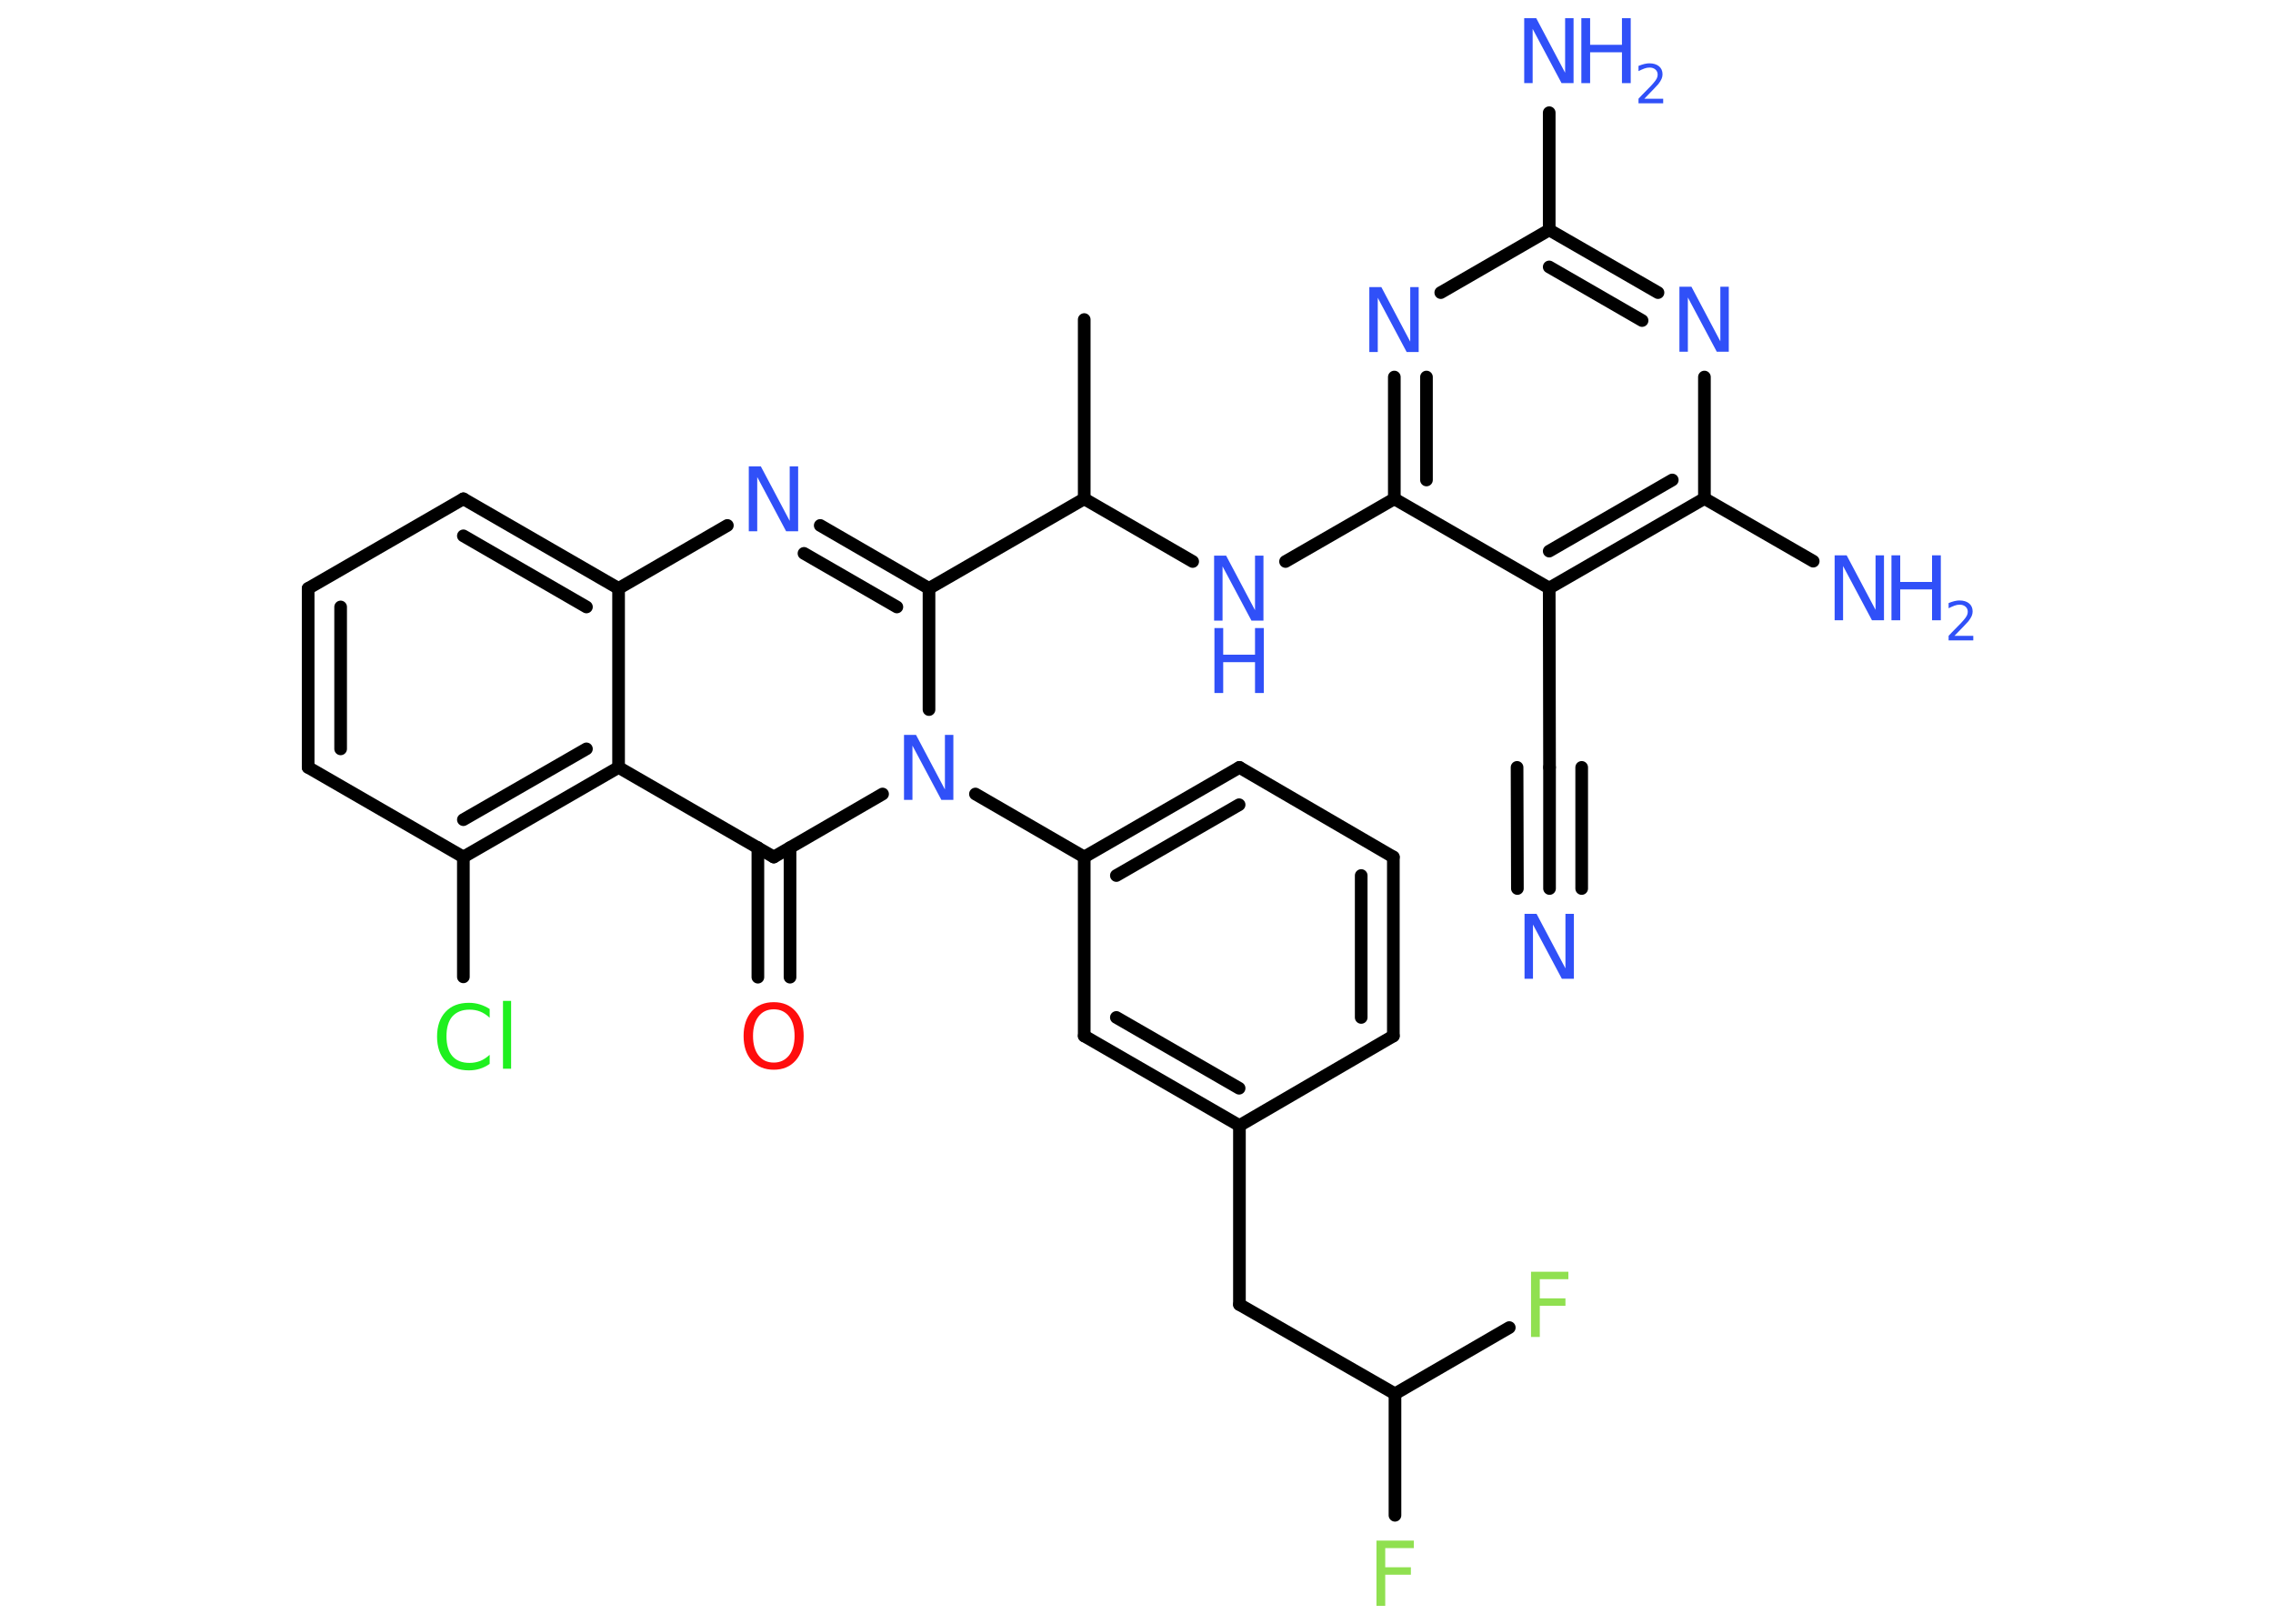 <?xml version='1.0' encoding='UTF-8'?>
<!DOCTYPE svg PUBLIC "-//W3C//DTD SVG 1.1//EN" "http://www.w3.org/Graphics/SVG/1.1/DTD/svg11.dtd">
<svg version='1.2' xmlns='http://www.w3.org/2000/svg' xmlns:xlink='http://www.w3.org/1999/xlink' width='70.0mm' height='50.0mm' viewBox='0 0 70.0 50.0'>
  <desc>Generated by the Chemistry Development Kit (http://github.com/cdk)</desc>
  <g stroke-linecap='round' stroke-linejoin='round' stroke='#000000' stroke-width='.39' fill='#3050F8'>
    <rect x='.0' y='.0' width='70.0' height='50.0' fill='#FFFFFF' stroke='none'/>
    <g id='mol1' class='mol'>
      <line id='mol1bnd1' class='bond' x1='33.39' y1='9.84' x2='33.39' y2='15.36'/>
      <line id='mol1bnd2' class='bond' x1='33.39' y1='15.36' x2='36.73' y2='17.29'/>
      <line id='mol1bnd3' class='bond' x1='39.59' y1='17.29' x2='42.94' y2='15.36'/>
      <g id='mol1bnd4' class='bond'>
        <line x1='42.94' y1='11.61' x2='42.94' y2='15.36'/>
        <line x1='43.93' y1='11.61' x2='43.93' y2='14.78'/>
      </g>
      <line id='mol1bnd5' class='bond' x1='44.37' y1='9.01' x2='47.71' y2='7.08'/>
      <line id='mol1bnd6' class='bond' x1='47.71' y1='7.08' x2='47.71' y2='3.47'/>
      <g id='mol1bnd7' class='bond'>
        <line x1='51.06' y1='9.01' x2='47.71' y2='7.08'/>
        <line x1='50.57' y1='9.87' x2='47.71' y2='8.22'/>
      </g>
      <line id='mol1bnd8' class='bond' x1='52.49' y1='11.61' x2='52.49' y2='15.35'/>
      <line id='mol1bnd9' class='bond' x1='52.49' y1='15.35' x2='55.84' y2='17.28'/>
      <g id='mol1bnd10' class='bond'>
        <line x1='47.71' y1='18.11' x2='52.49' y2='15.35'/>
        <line x1='47.71' y1='16.97' x2='51.5' y2='14.78'/>
      </g>
      <line id='mol1bnd11' class='bond' x1='42.94' y1='15.36' x2='47.71' y2='18.11'/>
      <line id='mol1bnd12' class='bond' x1='47.71' y1='18.11' x2='47.72' y2='23.63'/>
      <g id='mol1bnd13' class='bond'>
        <line x1='47.72' y1='23.63' x2='47.72' y2='27.36'/>
        <line x1='48.71' y1='23.63' x2='48.71' y2='27.36'/>
        <line x1='46.72' y1='23.63' x2='46.73' y2='27.36'/>
      </g>
      <line id='mol1bnd14' class='bond' x1='33.39' y1='15.36' x2='28.61' y2='18.12'/>
      <g id='mol1bnd15' class='bond'>
        <line x1='28.61' y1='18.12' x2='25.26' y2='16.18'/>
        <line x1='27.62' y1='18.69' x2='24.76' y2='17.04'/>
      </g>
      <line id='mol1bnd16' class='bond' x1='22.4' y1='16.18' x2='19.05' y2='18.12'/>
      <g id='mol1bnd17' class='bond'>
        <line x1='19.05' y1='18.12' x2='14.27' y2='15.36'/>
        <line x1='18.06' y1='18.69' x2='14.27' y2='16.5'/>
      </g>
      <line id='mol1bnd18' class='bond' x1='14.27' y1='15.36' x2='9.49' y2='18.12'/>
      <g id='mol1bnd19' class='bond'>
        <line x1='9.49' y1='18.12' x2='9.49' y2='23.63'/>
        <line x1='10.49' y1='18.69' x2='10.49' y2='23.06'/>
      </g>
      <line id='mol1bnd20' class='bond' x1='9.49' y1='23.63' x2='14.27' y2='26.39'/>
      <line id='mol1bnd21' class='bond' x1='14.27' y1='26.39' x2='14.27' y2='30.08'/>
      <g id='mol1bnd22' class='bond'>
        <line x1='14.27' y1='26.39' x2='19.05' y2='23.63'/>
        <line x1='14.27' y1='25.24' x2='18.06' y2='23.06'/>
      </g>
      <line id='mol1bnd23' class='bond' x1='19.05' y1='18.12' x2='19.05' y2='23.63'/>
      <line id='mol1bnd24' class='bond' x1='19.05' y1='23.63' x2='23.83' y2='26.39'/>
      <g id='mol1bnd25' class='bond'>
        <line x1='24.33' y1='26.1' x2='24.33' y2='30.09'/>
        <line x1='23.34' y1='26.1' x2='23.34' y2='30.09'/>
      </g>
      <line id='mol1bnd26' class='bond' x1='23.83' y1='26.39' x2='27.18' y2='24.45'/>
      <line id='mol1bnd27' class='bond' x1='28.61' y1='18.12' x2='28.61' y2='21.85'/>
      <line id='mol1bnd28' class='bond' x1='30.04' y1='24.45' x2='33.39' y2='26.39'/>
      <g id='mol1bnd29' class='bond'>
        <line x1='38.17' y1='23.63' x2='33.39' y2='26.39'/>
        <line x1='38.16' y1='24.78' x2='34.38' y2='26.96'/>
      </g>
      <line id='mol1bnd30' class='bond' x1='38.17' y1='23.63' x2='42.91' y2='26.39'/>
      <g id='mol1bnd31' class='bond'>
        <line x1='42.91' y1='31.9' x2='42.91' y2='26.39'/>
        <line x1='41.92' y1='31.33' x2='41.92' y2='26.96'/>
      </g>
      <line id='mol1bnd32' class='bond' x1='42.91' y1='31.9' x2='38.17' y2='34.66'/>
      <line id='mol1bnd33' class='bond' x1='38.17' y1='34.66' x2='38.17' y2='40.17'/>
      <line id='mol1bnd34' class='bond' x1='38.17' y1='40.17' x2='42.96' y2='42.92'/>
      <line id='mol1bnd35' class='bond' x1='42.96' y1='42.92' x2='42.96' y2='46.66'/>
      <line id='mol1bnd36' class='bond' x1='42.96' y1='42.92' x2='46.48' y2='40.88'/>
      <g id='mol1bnd37' class='bond'>
        <line x1='33.39' y1='31.9' x2='38.17' y2='34.66'/>
        <line x1='34.38' y1='31.33' x2='38.16' y2='33.51'/>
      </g>
      <line id='mol1bnd38' class='bond' x1='33.39' y1='26.39' x2='33.39' y2='31.9'/>
      <g id='mol1atm3' class='atom'>
        <path d='M37.4 17.11h.36l.89 1.68v-1.68h.26v2.0h-.37l-.89 -1.67v1.67h-.26v-2.0z' stroke='none'/>
        <path d='M37.4 19.34h.27v.82h.98v-.82h.27v2.0h-.27v-.95h-.98v.95h-.27v-2.0z' stroke='none'/>
      </g>
      <path id='mol1atm5' class='atom' d='M42.18 8.84h.36l.89 1.68v-1.68h.26v2.0h-.37l-.89 -1.67v1.67h-.26v-2.0z' stroke='none'/>
      <g id='mol1atm7' class='atom'>
        <path d='M46.95 .56h.36l.89 1.68v-1.68h.26v2.0h-.37l-.89 -1.67v1.67h-.26v-2.0z' stroke='none'/>
        <path d='M48.7 .56h.27v.82h.98v-.82h.27v2.0h-.27v-.95h-.98v.95h-.27v-2.0z' stroke='none'/>
        <path d='M50.65 3.04h.57v.14h-.76v-.14q.09 -.1 .25 -.26q.16 -.16 .2 -.21q.08 -.09 .11 -.15q.03 -.06 .03 -.12q.0 -.1 -.07 -.16q-.07 -.06 -.18 -.06q-.08 .0 -.16 .03q-.08 .03 -.18 .08v-.16q.1 -.04 .18 -.06q.09 -.02 .15 -.02q.19 .0 .3 .09q.11 .09 .11 .25q.0 .07 -.03 .14q-.03 .07 -.1 .16q-.02 .02 -.13 .14q-.11 .11 -.3 .31z' stroke='none'/>
      </g>
      <path id='mol1atm8' class='atom' d='M51.73 8.83h.36l.89 1.68v-1.68h.26v2.0h-.37l-.89 -1.67v1.67h-.26v-2.0z' stroke='none'/>
      <g id='mol1atm10' class='atom'>
        <path d='M56.51 17.1h.36l.89 1.68v-1.68h.26v2.0h-.37l-.89 -1.67v1.67h-.26v-2.0z' stroke='none'/>
        <path d='M58.25 17.1h.27v.82h.98v-.82h.27v2.0h-.27v-.95h-.98v.95h-.27v-2.0z' stroke='none'/>
        <path d='M60.2 19.58h.57v.14h-.76v-.14q.09 -.1 .25 -.26q.16 -.16 .2 -.21q.08 -.09 .11 -.15q.03 -.06 .03 -.12q.0 -.1 -.07 -.16q-.07 -.06 -.18 -.06q-.08 .0 -.16 .03q-.08 .03 -.18 .08v-.16q.1 -.04 .18 -.06q.09 -.02 .15 -.02q.19 .0 .3 .09q.11 .09 .11 .25q.0 .07 -.03 .14q-.03 .07 -.1 .16q-.02 .02 -.13 .14q-.11 .11 -.3 .31z' stroke='none'/>
      </g>
      <path id='mol1atm13' class='atom' d='M46.96 28.14h.36l.89 1.68v-1.68h.26v2.0h-.37l-.89 -1.67v1.67h-.26v-2.0z' stroke='none'/>
      <path id='mol1atm15' class='atom' d='M23.07 14.36h.36l.89 1.68v-1.68h.26v2.0h-.37l-.89 -1.67v1.67h-.26v-2.0z' stroke='none'/>
      <path id='mol1atm21' class='atom' d='M15.08 31.05v.29q-.14 -.13 -.29 -.19q-.15 -.06 -.33 -.06q-.34 .0 -.53 .21q-.18 .21 -.18 .61q.0 .4 .18 .61q.18 .21 .53 .21q.17 .0 .33 -.06q.15 -.06 .29 -.19v.28q-.14 .1 -.3 .15q-.16 .05 -.34 .05q-.46 .0 -.72 -.28q-.26 -.28 -.26 -.76q.0 -.48 .26 -.76q.26 -.28 .72 -.28q.18 .0 .34 .05q.16 .05 .3 .14zM15.49 30.82h.25v2.09h-.25v-2.09z' stroke='none' fill='#1FF01F'/>
      <path id='mol1atm24' class='atom' d='M23.83 31.08q-.3 .0 -.47 .22q-.17 .22 -.17 .6q.0 .38 .17 .6q.17 .22 .47 .22q.29 .0 .47 -.22q.17 -.22 .17 -.6q.0 -.38 -.17 -.6q-.17 -.22 -.47 -.22zM23.83 30.86q.42 .0 .67 .28q.25 .28 .25 .76q.0 .48 -.25 .76q-.25 .28 -.67 .28q-.42 .0 -.68 -.28q-.25 -.28 -.25 -.76q.0 -.47 .25 -.76q.25 -.28 .68 -.28z' stroke='none' fill='#FF0D0D'/>
      <path id='mol1atm25' class='atom' d='M27.85 22.63h.36l.89 1.68v-1.68h.26v2.0h-.37l-.89 -1.67v1.67h-.26v-2.0z' stroke='none'/>
      <path id='mol1atm33' class='atom' d='M42.39 47.44h1.15v.23h-.88v.59h.79v.23h-.79v.96h-.27v-2.0z' stroke='none' fill='#90E050'/>
      <path id='mol1atm34' class='atom' d='M47.15 39.16h1.15v.23h-.88v.59h.79v.23h-.79v.96h-.27v-2.0z' stroke='none' fill='#90E050'/>
    </g>
  </g>
</svg>
